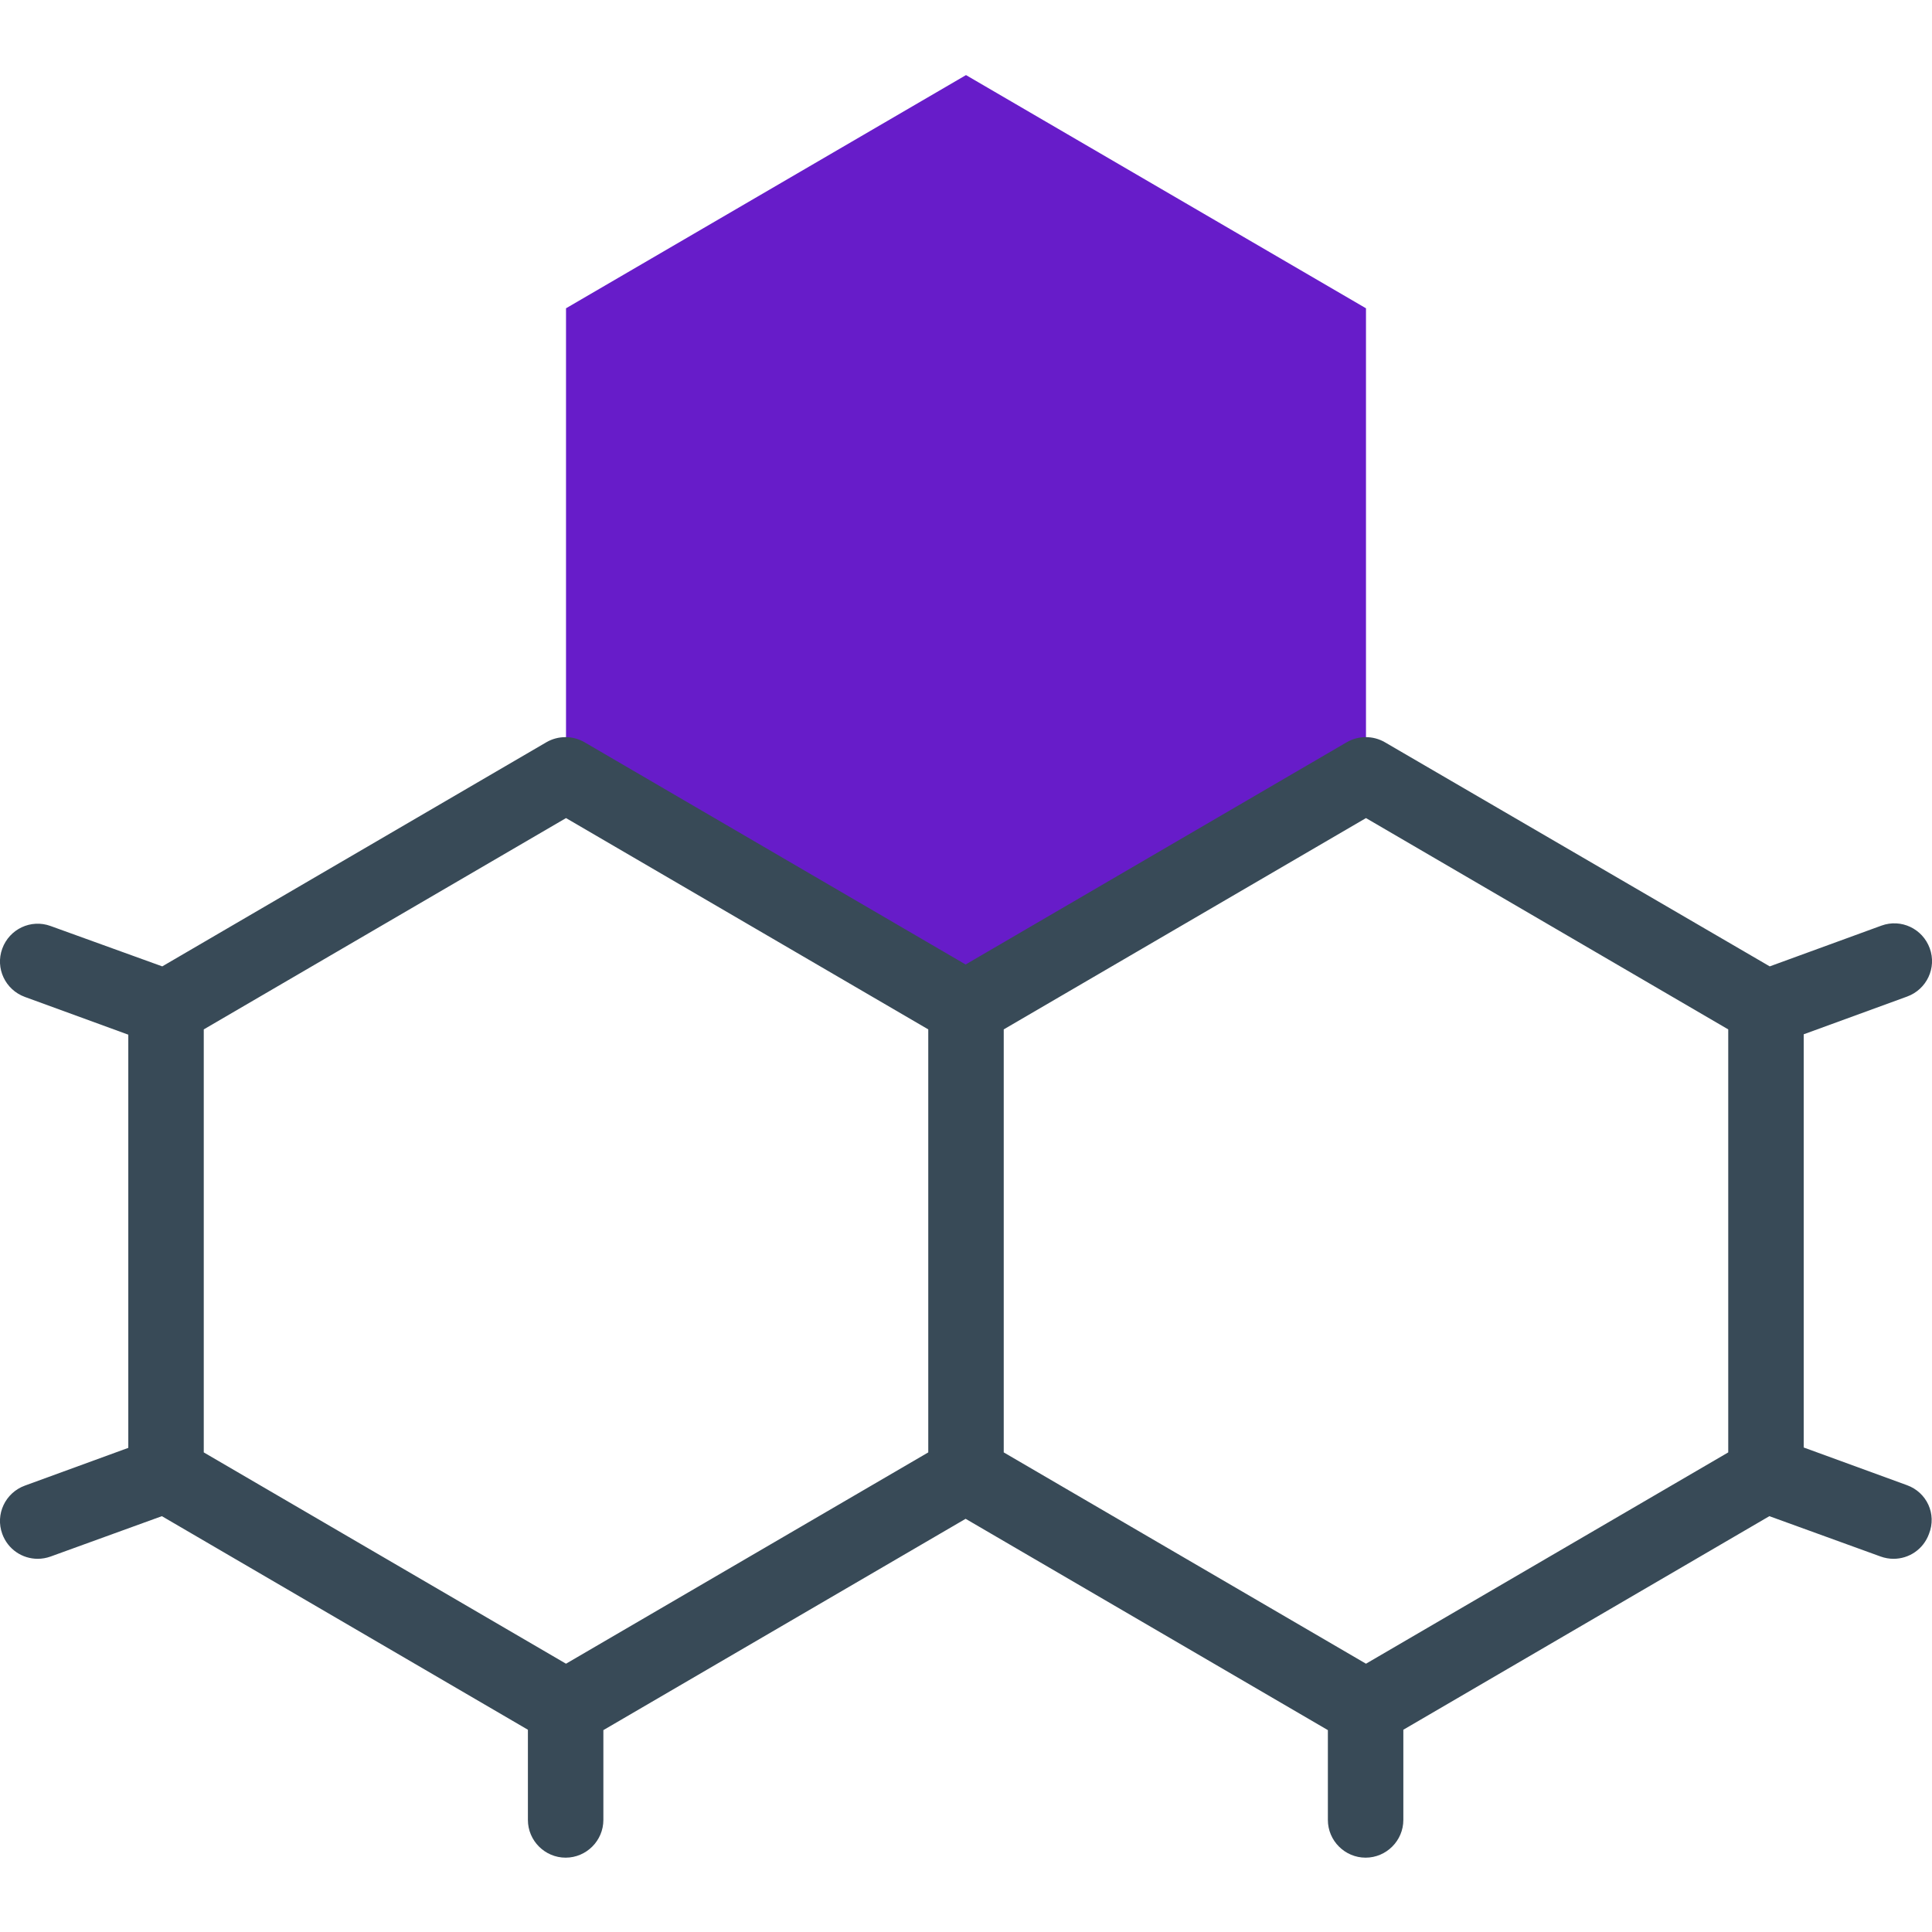 <?xml version="1.0" encoding="utf-8"?>
<!-- Generator: Adobe Illustrator 26.0.1, SVG Export Plug-In . SVG Version: 6.00 Build 0)  -->
<svg version="1.1" id="Capa_1" xmlns="http://www.w3.org/2000/svg" xmlns:xlink="http://www.w3.org/1999/xlink" x="0px" y="0px"
	 viewBox="0 0 512 512" style="enable-background:new 0 0 512 512;" xml:space="preserve">
<style type="text/css">
	.st0{fill:#671CC9;}
	.st1{fill:#384A57;}
</style>
<g>
	<g>
		<g>
			<g>
				<g>
					<g>
						<g>
							<path class="st0" d="M362,205.3V81.7L256,19.9L150,81.7v123.6l106,61.8L362,205.3z"/>
						</g>
					</g>
				</g>
			</g>
		</g>
	</g>
	<g>
		<path class="st1" d="M505.4,393.6l-27.4-10V274.1l27.4-10c5.2-1.9,7.9-7.6,6-12.8c-1.9-5.2-7.6-7.9-12.8-6L469,256.1l-102-59.4
			c-3.1-1.8-7-1.8-10.1,0l-101,58.9l-101-58.9c-3.1-1.8-7-1.8-10.1,0L43,256.1l-29.6-10.7c-5.2-1.9-10.9,0.8-12.8,6
			c-1.9,5.2,0.8,10.9,6,12.8l27.4,10v109.5l-27.4,10c-5.2,1.9-7.9,7.6-6,12.8c1.5,4.1,5.3,6.6,9.4,6.6c1.1,0,2.3-0.2,3.4-0.6
			l29.5-10.7l97,56.6v23.9c0,5.5,4.5,10,10,10c5.5,0,10-4.5,10-10v-23.8l96-56l96,56v23.8c0,5.5,4.5,10,10,10s10-4.5,10-10v-23.9
			l97-56.6l29.5,10.7c1.1,0.4,2.3,0.6,3.4,0.6c4.1,0,7.9-2.5,9.4-6.6C513.3,401.2,510.6,395.5,505.4,393.6L505.4,393.6z M54,272.8
			l96-56l96,56v112.1l-96,56l-96-56L54,272.8z M458,384.9l-96,56l-96-56V272.8l96-56l96,56V384.9z"/>
	</g>
</g>
</svg>
